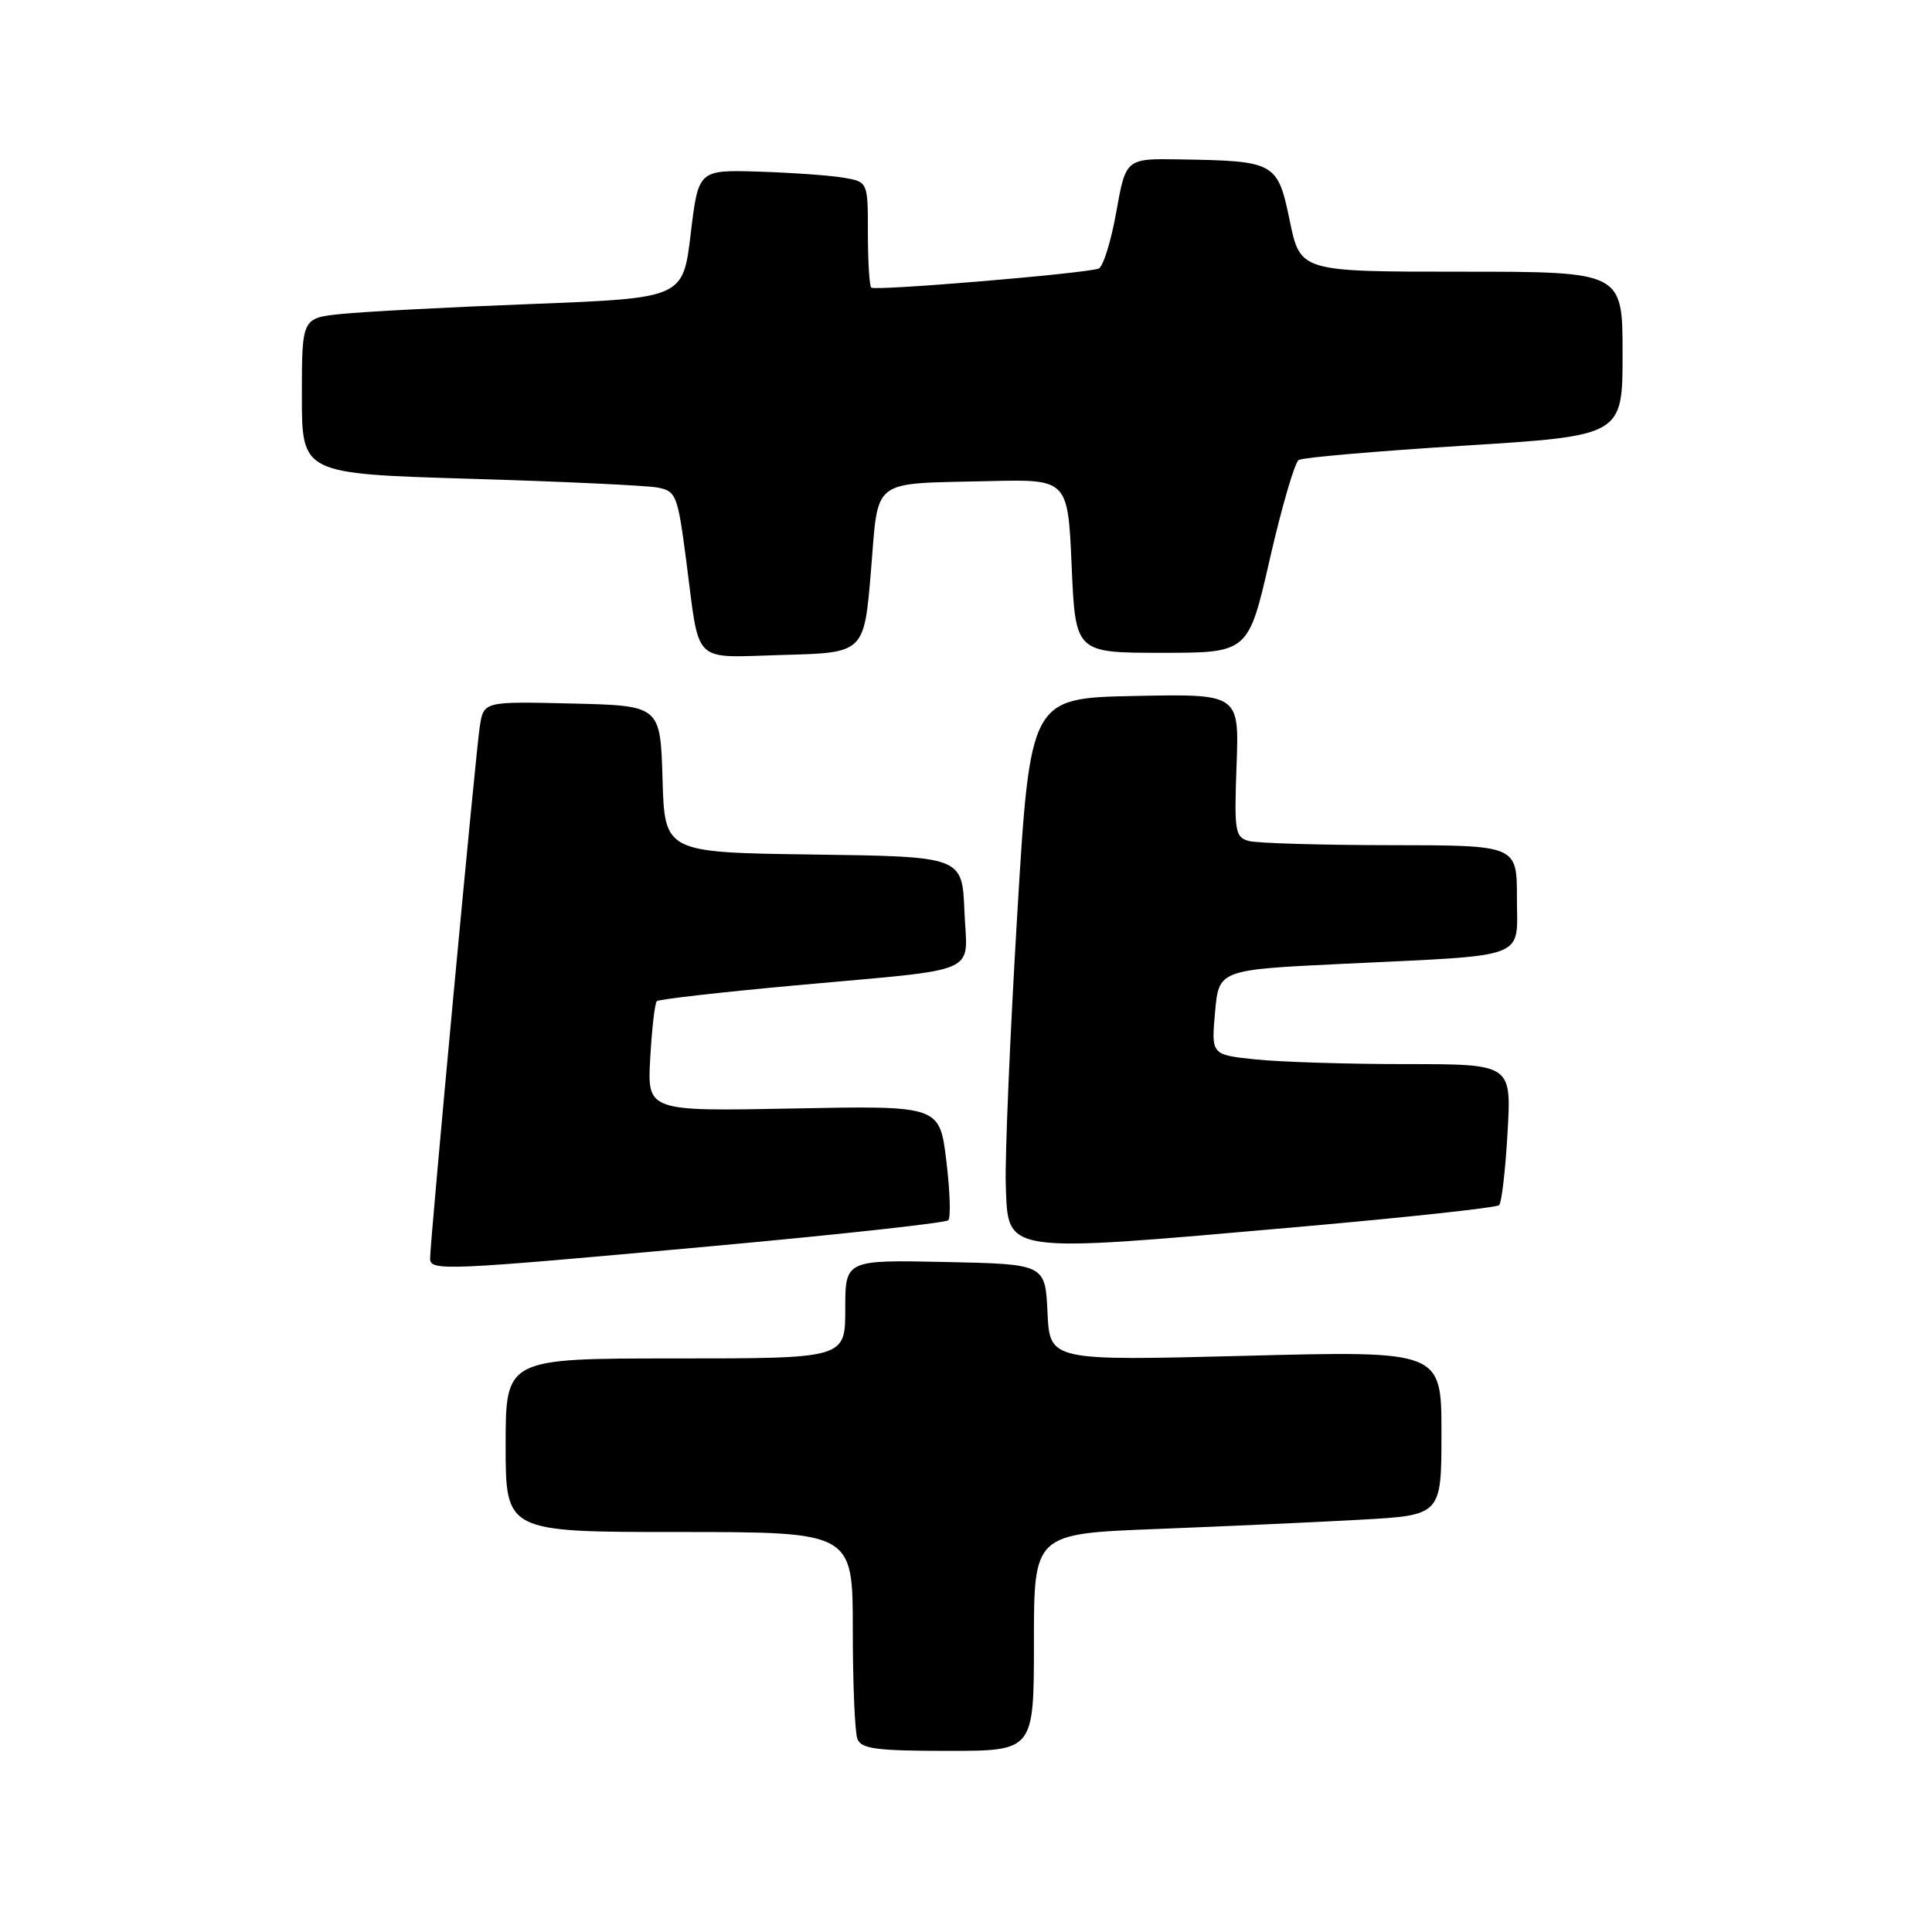 <?xml version="1.0" encoding="UTF-8" standalone="no"?>
<!DOCTYPE svg PUBLIC "-//W3C//DTD SVG 1.1//EN" "http://www.w3.org/Graphics/SVG/1.1/DTD/svg11.dtd" >
<svg xmlns="http://www.w3.org/2000/svg" xmlns:xlink="http://www.w3.org/1999/xlink" version="1.1" viewBox="0 0 256 256">
 <g >
 <path fill="currentColor"
d=" M 137.00 217.61 C 137.00 203.23 137.00 203.23 153.25 202.60 C 162.19 202.25 174.34 201.70 180.25 201.37 C 191.00 200.78 191.00 200.78 191.00 189.88 C 191.00 178.98 191.00 178.98 165.05 179.65 C 139.10 180.32 139.10 180.32 138.80 173.91 C 138.50 167.50 138.50 167.50 125.25 167.22 C 112.00 166.94 112.00 166.94 112.00 173.47 C 112.00 180.00 112.00 180.00 89.50 180.00 C 67.00 180.00 67.00 180.00 67.00 191.50 C 67.00 203.00 67.00 203.00 90.00 203.00 C 113.00 203.00 113.00 203.00 113.00 215.92 C 113.00 223.02 113.27 229.55 113.61 230.42 C 114.11 231.73 116.14 232.00 125.61 232.00 C 137.00 232.00 137.00 232.00 137.00 217.61 Z  M 94.25 165.13 C 111.17 163.59 125.29 162.04 125.65 161.69 C 126.00 161.34 125.88 157.78 125.39 153.78 C 124.50 146.50 124.50 146.50 105.13 146.88 C 85.76 147.26 85.76 147.26 86.16 140.18 C 86.38 136.29 86.77 132.90 87.03 132.66 C 87.29 132.41 95.60 131.46 105.50 130.56 C 130.52 128.27 128.14 129.32 127.79 120.72 C 127.50 113.50 127.50 113.50 107.79 113.23 C 88.07 112.96 88.07 112.96 87.79 103.23 C 87.50 93.50 87.50 93.50 75.80 93.22 C 64.10 92.94 64.10 92.94 63.58 96.22 C 63.04 99.57 56.99 164.48 56.99 166.75 C 57.00 168.45 58.77 168.37 94.25 165.13 Z  M 171.77 162.60 C 186.22 161.33 198.31 160.02 198.64 159.69 C 198.98 159.36 199.48 155.02 199.76 150.04 C 200.28 141.00 200.28 141.00 186.29 141.00 C 178.59 141.00 169.64 140.72 166.39 140.38 C 160.50 139.77 160.50 139.77 161.00 134.13 C 161.50 128.50 161.50 128.50 178.00 127.71 C 202.90 126.51 201.00 127.23 201.00 118.95 C 201.00 112.00 201.00 112.00 184.25 111.99 C 175.04 111.98 166.60 111.73 165.50 111.44 C 163.65 110.94 163.53 110.21 163.85 101.42 C 164.20 91.94 164.20 91.94 150.35 92.22 C 136.50 92.50 136.50 92.50 134.77 121.50 C 133.82 137.45 133.15 153.41 133.27 156.96 C 133.60 166.21 132.51 166.05 171.77 162.60 Z  M 115.40 75.73 C 116.45 63.16 115.18 64.14 131.00 63.75 C 141.50 63.50 141.50 63.50 142.00 75.00 C 142.50 86.50 142.50 86.50 153.96 86.50 C 165.42 86.50 165.42 86.50 168.27 74.02 C 169.84 67.16 171.56 61.27 172.09 60.95 C 172.61 60.62 182.48 59.77 194.02 59.05 C 215.00 57.74 215.00 57.74 215.00 46.87 C 215.00 36.00 215.00 36.00 193.65 36.00 C 172.30 36.00 172.30 36.00 170.90 29.26 C 169.29 21.49 169.00 21.33 156.34 21.12 C 149.18 21.00 149.18 21.00 147.91 28.10 C 147.22 32.00 146.16 35.37 145.57 35.59 C 143.74 36.25 115.91 38.58 115.44 38.11 C 115.20 37.87 115.00 34.61 115.00 30.88 C 115.00 24.09 115.00 24.09 111.75 23.54 C 109.96 23.24 104.91 22.88 100.52 22.74 C 92.54 22.50 92.54 22.50 91.52 31.00 C 90.50 39.50 90.50 39.50 70.50 40.28 C 59.50 40.70 48.14 41.30 45.25 41.60 C 40.00 42.14 40.00 42.14 40.00 52.46 C 40.00 62.77 40.00 62.77 62.25 63.44 C 74.49 63.80 85.68 64.33 87.11 64.60 C 89.60 65.07 89.79 65.57 90.93 74.30 C 92.77 88.34 91.50 87.11 103.83 86.78 C 114.50 86.50 114.50 86.50 115.40 75.73 Z "/>
</g>
</svg>